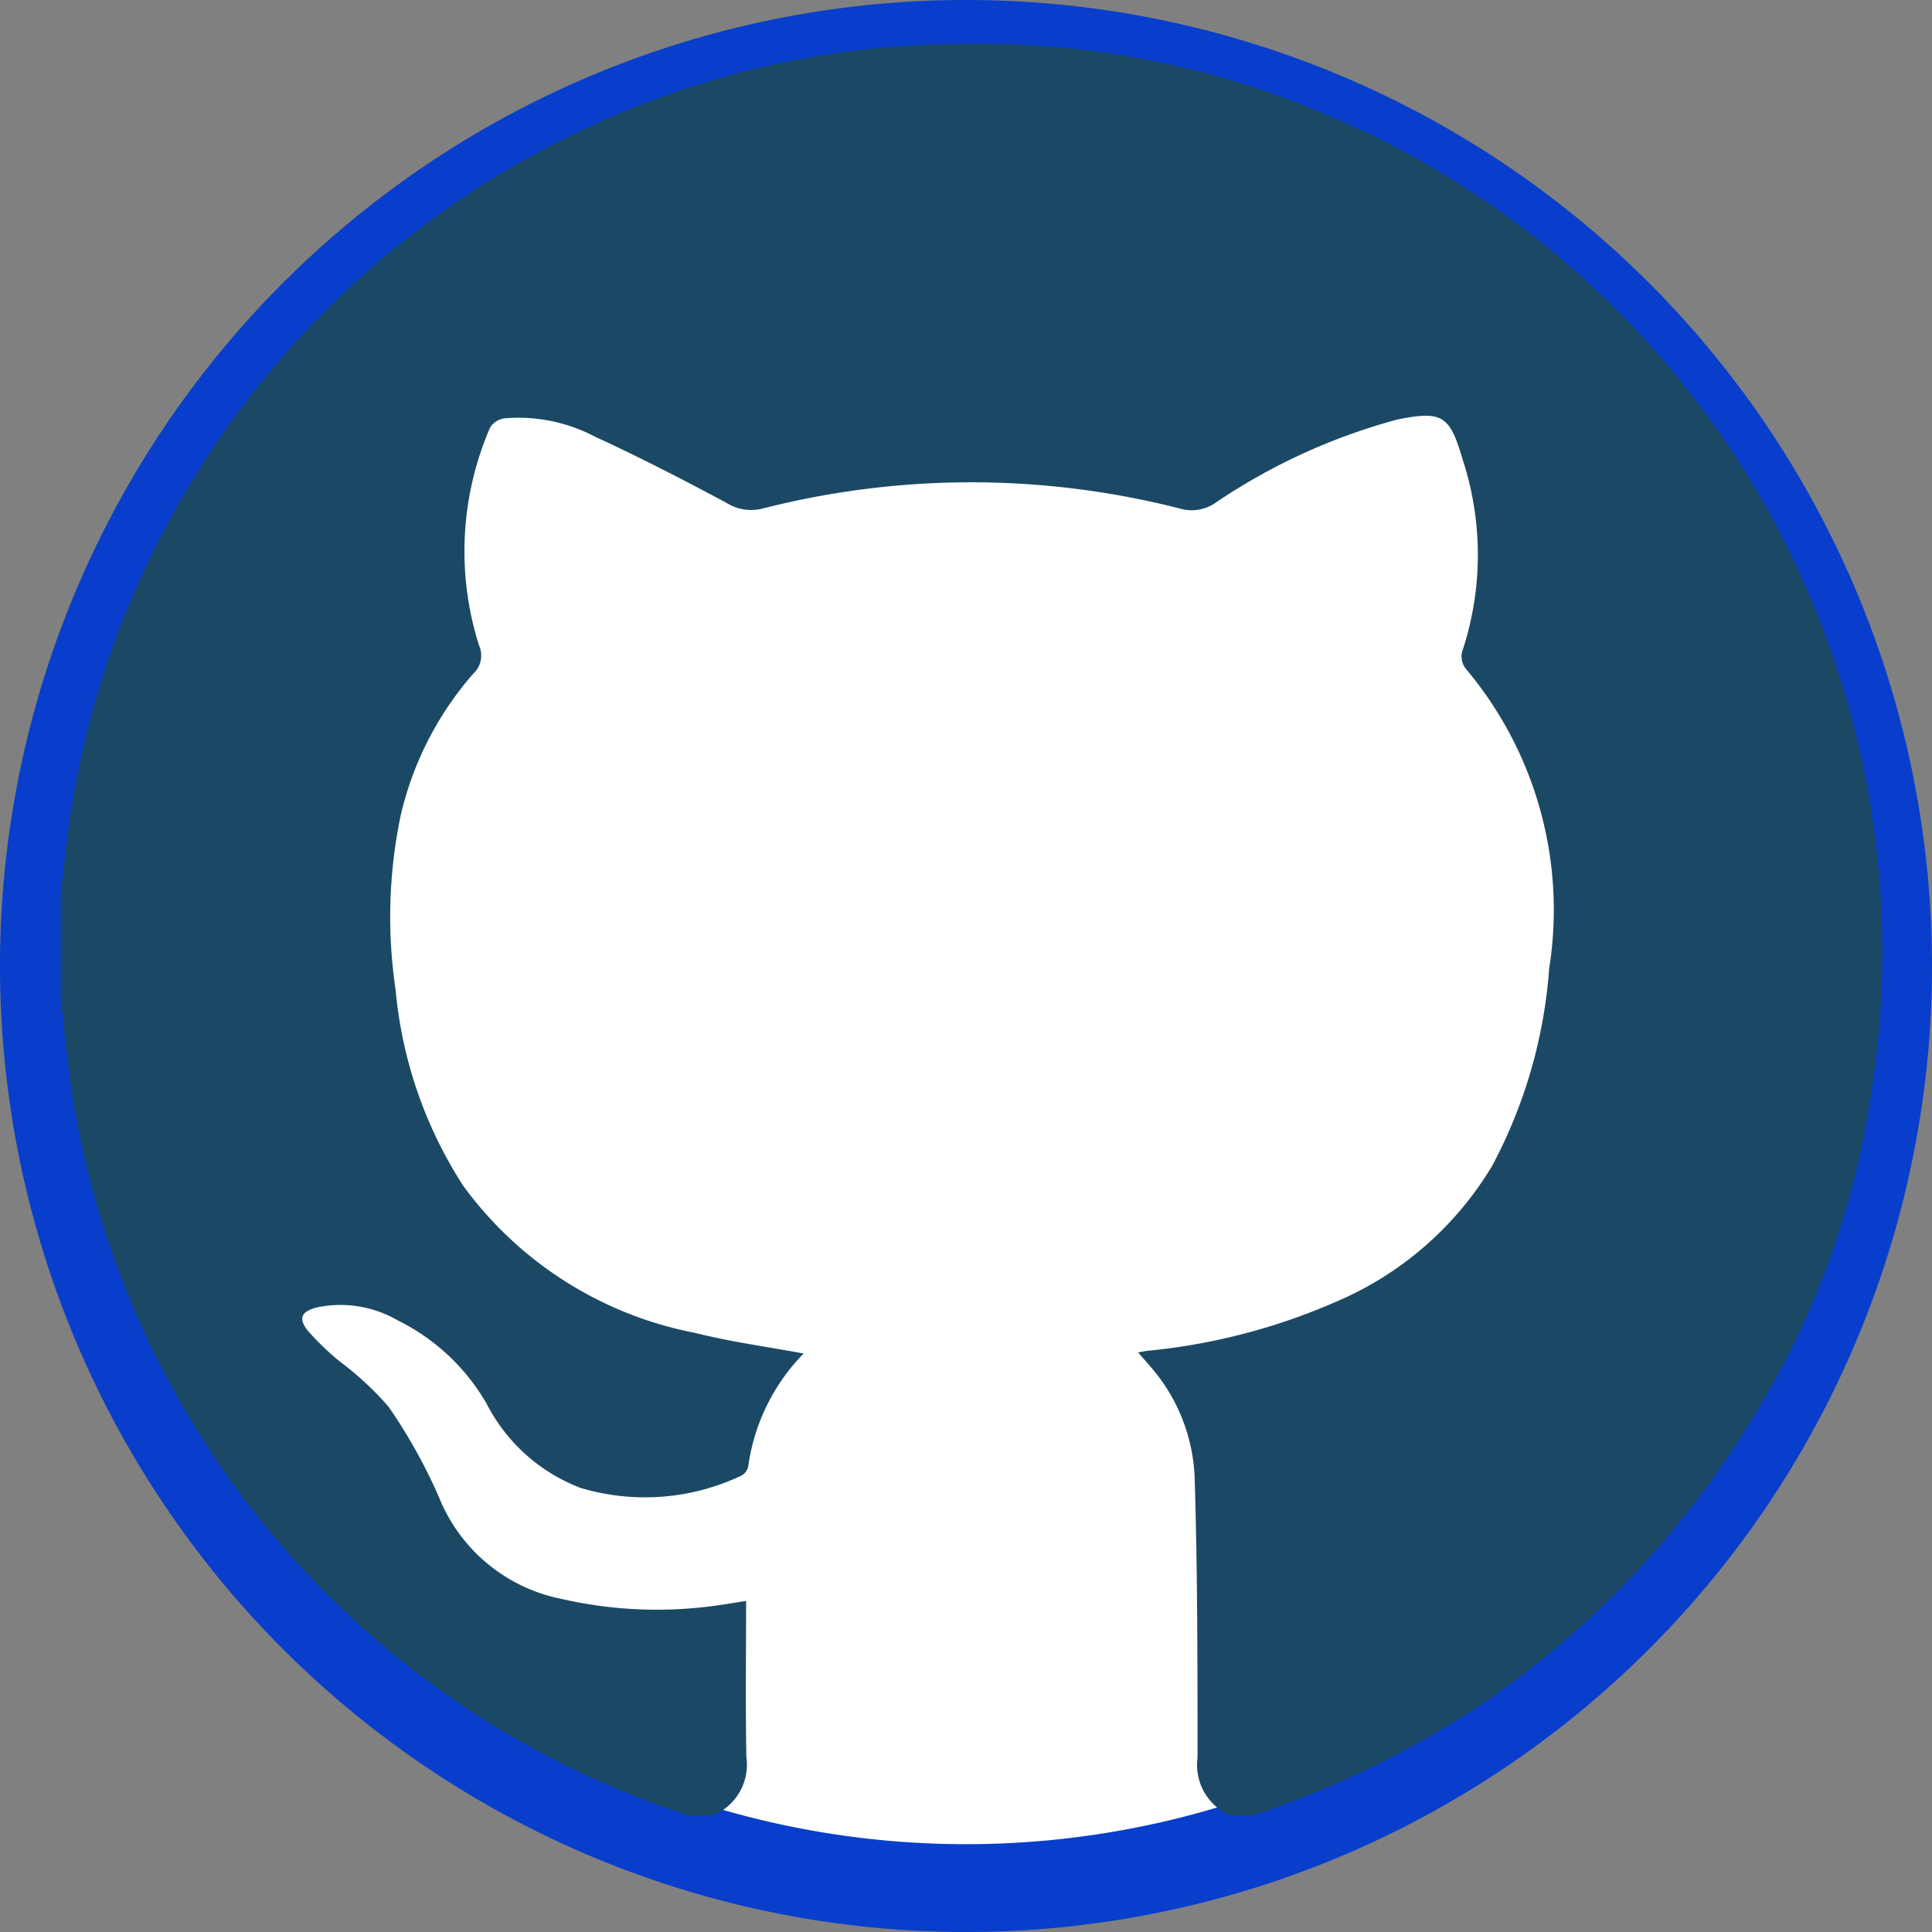 <svg xmlns="http://www.w3.org/2000/svg" width="44" height="44" viewBox="0 0 44 44">
  <rect x="0" y="0" width="44" height="44" fill="#808080" stroke="none"/>
  <g id="github_icon" transform="translate(1 1)">
    <g id="Group_5360" data-name="Group 5360" transform="translate(0)">
      <g id="Group_5359" data-name="Group 5359" transform="translate(0)">
        <path id="Path_2478" data-name="Path 2478" d="M108.376,49.565a21,21,0,1,1-21-21,21,21,0,0,1,21,21" transform="translate(-66.376 -28.565)" fill="#fff" stroke="#083ecb" stroke-width="2"/>
      </g>
    </g>
    <path id="Path_5810" data-name="Path 5810" d="M27.134,40.351h-.486a1.251,1.251,0,0,1-.759-1.319c0-2.112,0-4.225-.064-6.336a4.077,4.077,0,0,0-.99-2.551c-.091-.108-.187-.212-.3-.345.106-.018.157-.029.209-.036a14.047,14.047,0,0,0,4.285-1.111,7.617,7.617,0,0,0,3.569-3.1,11.286,11.286,0,0,0,1.3-4.5A8.524,8.524,0,0,0,32,14.232a.46.46,0,0,1-.088-.38,6.984,6.984,0,0,0,.011-4.4c-.292-.992-.459-1.1-1.474-.9-.026.005-.052.014-.078.021a13.774,13.774,0,0,0-4.056,1.866.952.952,0,0,1-.827.143A19.183,19.183,0,0,0,16,10.578a1.055,1.055,0,0,1-.831-.121c-.995-.534-2-1.051-3.025-1.523a3.731,3.731,0,0,0-2.035-.407.462.462,0,0,0-.33.207A7.089,7.089,0,0,0,9.526,13.7a.56.56,0,0,1-.128.639,7.443,7.443,0,0,0-1.657,3.234,11.289,11.289,0,0,0-.115,3.971A9.857,9.857,0,0,0,9.162,26a8.533,8.533,0,0,0,5.3,3.359c.789.2,1.6.307,2.456.467A4.559,4.559,0,0,0,15.656,32.4a.311.311,0,0,1-.155.206,5.117,5.117,0,0,1-3.665.279,4,4,0,0,1-2.129-1.9,4.758,4.758,0,0,0-2.029-1.912,2.606,2.606,0,0,0-1.835-.3c-.368.093-.442.249-.214.537a6.328,6.328,0,0,0,.72.693,7.092,7.092,0,0,1,1.114,1.032A12.1,12.1,0,0,1,8.62,33.114a3.808,3.808,0,0,0,2.784,2.3,9.708,9.708,0,0,0,3.46.16c.222-.029.443-.067.744-.114,0,1.218-.016,2.386.006,3.554a1.246,1.246,0,0,1-.792,1.342h-.486A20.653,20.653,0,0,1,.329,24.33c-.157-.841-.221-1.7-.329-2.55V19.357c.06-.5.112-1.009.182-1.512a20.311,20.311,0,0,1,2.477-7.326,20.694,20.694,0,0,1,9.1-8.5A20.231,20.231,0,0,1,20.636,0a20.094,20.094,0,0,1,8.2,1.618A20.682,20.682,0,0,1,41.2,24.084a19.191,19.191,0,0,1-2.629,7.144,21.185,21.185,0,0,1-5.952,6.407,21.96,21.96,0,0,1-5.48,2.715" transform="translate(0.384)" fill="#1b4965"/>
  </g>
</svg>
